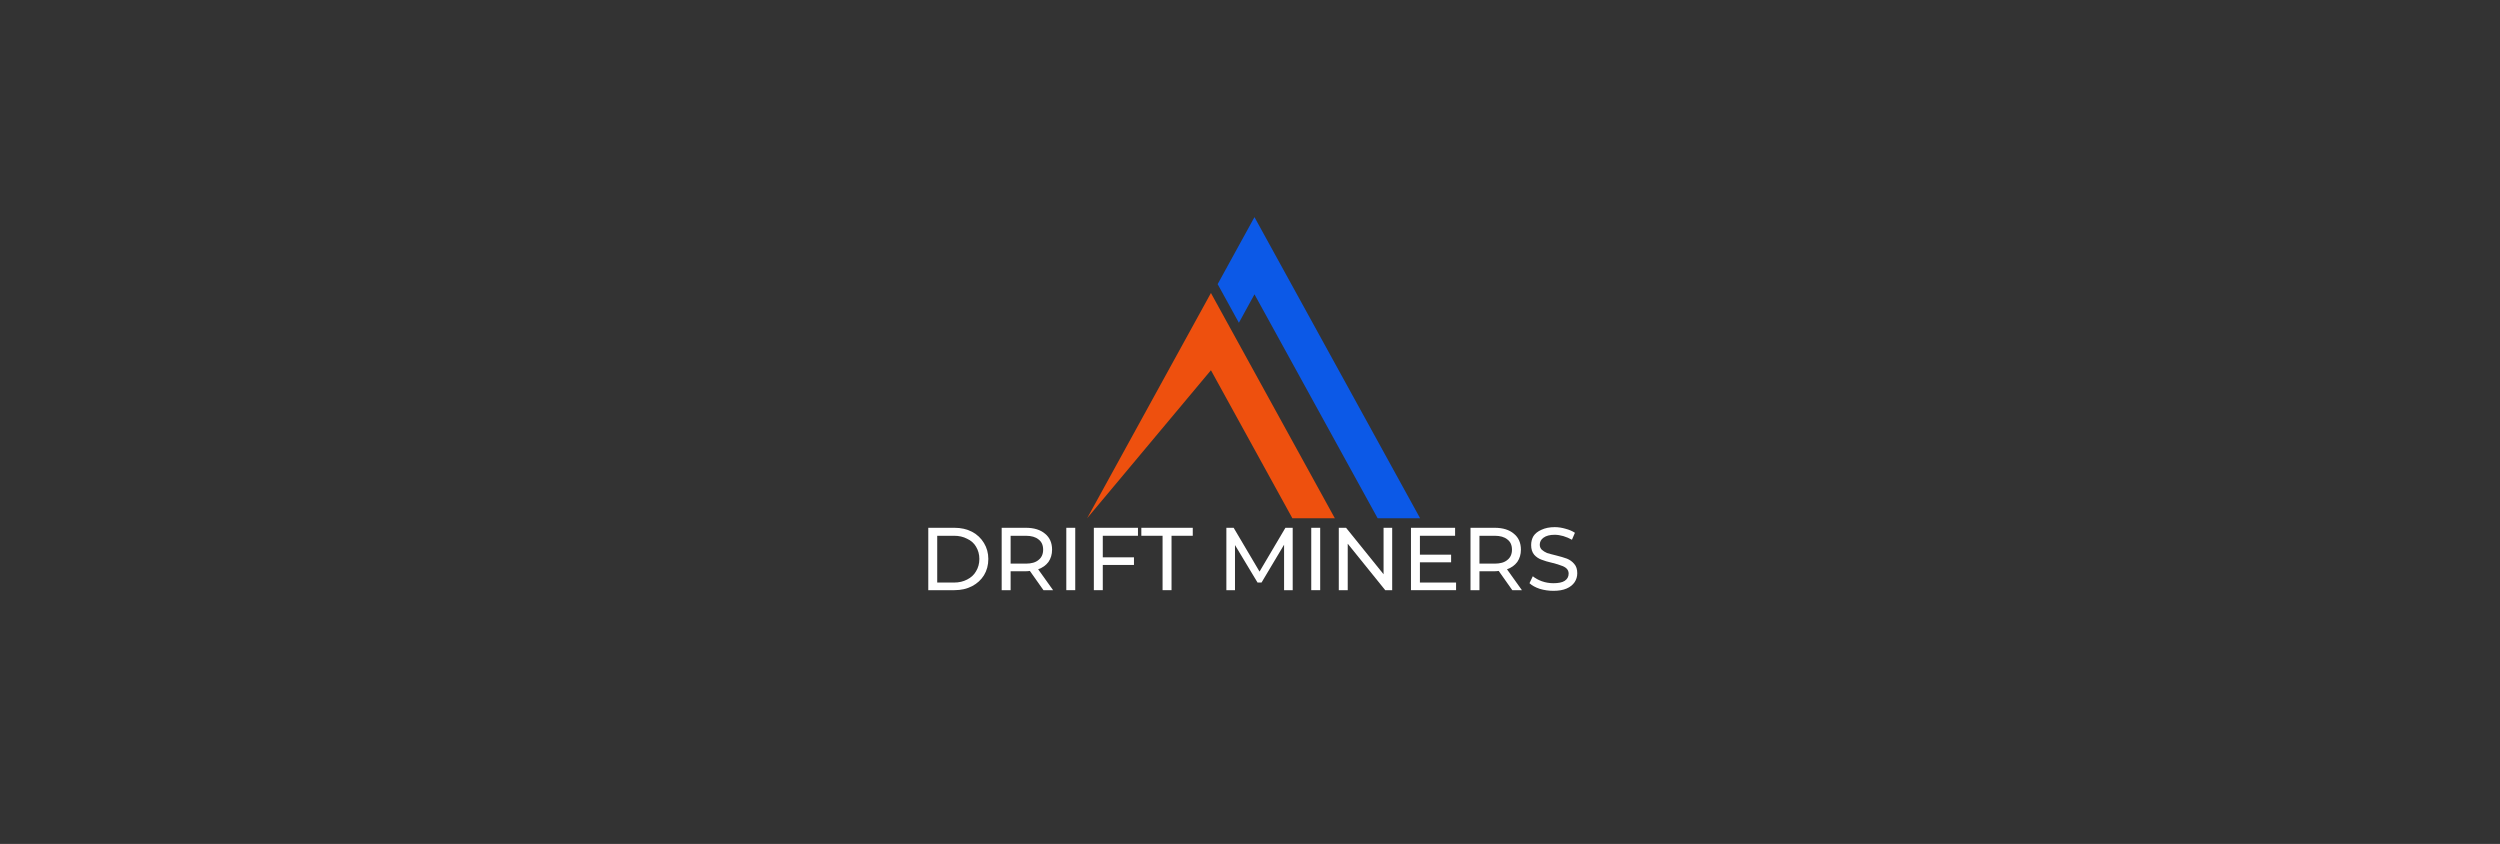 <svg xmlns="http://www.w3.org/2000/svg" xmlns:xlink="http://www.w3.org/1999/xlink" width="157" zoomAndPan="magnify" viewBox="0 0 117.75 39.75" height="53" preserveAspectRatio="xMidYMid meet" version="1.0"><rect x="0" y="0" width="117.75" height="39.75" fill="#333333" stroke="none"/><defs><g/><clipPath id="id1"><path d="M 57 10.223 L 66.887 10.223 L 66.887 24.414 L 57 24.414 Z M 57 10.223 " clip-rule="nonzero"/></clipPath><clipPath id="id2"><path d="M 51.203 13 L 63 13 L 63 24.414 L 51.203 24.414 Z M 51.203 13 " clip-rule="nonzero"/></clipPath></defs><g fill="#ffffff" fill-opacity="1"><g transform="translate(43.284, 27.797)"><g><path d="M 0.438 -2.938 L 1.672 -2.938 C 1.984 -2.938 2.258 -2.875 2.5 -2.75 C 2.738 -2.625 2.926 -2.445 3.062 -2.219 C 3.195 -2 3.266 -1.75 3.266 -1.469 C 3.266 -1.176 3.195 -0.922 3.062 -0.703 C 2.926 -0.484 2.738 -0.312 2.5 -0.188 C 2.258 -0.062 1.984 0 1.672 0 L 0.438 0 Z M 1.656 -0.359 C 1.883 -0.359 2.086 -0.406 2.266 -0.5 C 2.453 -0.594 2.594 -0.723 2.688 -0.891 C 2.789 -1.055 2.844 -1.25 2.844 -1.469 C 2.844 -1.688 2.789 -1.879 2.688 -2.047 C 2.594 -2.211 2.453 -2.336 2.266 -2.422 C 2.086 -2.516 1.883 -2.562 1.656 -2.562 L 0.859 -2.562 L 0.859 -0.359 Z M 1.656 -0.359 "/></g></g></g><g fill="#ffffff" fill-opacity="1"><g transform="translate(46.741, 27.797)"><g><path d="M 2.406 0 L 1.766 -0.906 C 1.691 -0.895 1.629 -0.891 1.578 -0.891 L 0.859 -0.891 L 0.859 0 L 0.438 0 L 0.438 -2.938 L 1.578 -2.938 C 1.961 -2.938 2.266 -2.844 2.484 -2.656 C 2.703 -2.477 2.812 -2.227 2.812 -1.906 C 2.812 -1.688 2.754 -1.492 2.641 -1.328 C 2.523 -1.172 2.363 -1.055 2.156 -0.984 L 2.859 0 Z M 1.578 -1.25 C 1.836 -1.25 2.035 -1.305 2.172 -1.422 C 2.316 -1.535 2.391 -1.695 2.391 -1.906 C 2.391 -2.125 2.316 -2.285 2.172 -2.391 C 2.035 -2.504 1.836 -2.562 1.578 -2.562 L 0.859 -2.562 L 0.859 -1.25 Z M 1.578 -1.25 "/></g></g></g><g fill="#ffffff" fill-opacity="1"><g transform="translate(49.785, 27.797)"><g><path d="M 0.438 -2.938 L 0.859 -2.938 L 0.859 0 L 0.438 0 Z M 0.438 -2.938 "/></g></g></g><g fill="#ffffff" fill-opacity="1"><g transform="translate(51.082, 27.797)"><g><path d="M 0.859 -2.562 L 0.859 -1.547 L 2.328 -1.547 L 2.328 -1.188 L 0.859 -1.188 L 0.859 0 L 0.438 0 L 0.438 -2.938 L 2.516 -2.938 L 2.516 -2.562 Z M 0.859 -2.562 "/></g></g></g><g fill="#ffffff" fill-opacity="1"><g transform="translate(53.741, 27.797)"><g><path d="M 1.016 -2.562 L 0.016 -2.562 L 0.016 -2.938 L 2.438 -2.938 L 2.438 -2.562 L 1.438 -2.562 L 1.438 0 L 1.016 0 Z M 1.016 -2.562 "/></g></g></g><g fill="#ffffff" fill-opacity="1"><g transform="translate(56.198, 27.797)"><g/></g></g><g fill="#ffffff" fill-opacity="1"><g transform="translate(57.324, 27.797)"><g><path d="M 3.156 0 L 3.156 -2.141 L 2.094 -0.359 L 1.906 -0.359 L 0.844 -2.125 L 0.844 0 L 0.438 0 L 0.438 -2.938 L 0.781 -2.938 L 2 -0.875 L 3.219 -2.938 L 3.562 -2.938 L 3.562 0 Z M 3.156 0 "/></g></g></g><g fill="#ffffff" fill-opacity="1"><g transform="translate(61.322, 27.797)"><g><path d="M 0.438 -2.938 L 0.859 -2.938 L 0.859 0 L 0.438 0 Z M 0.438 -2.938 "/></g></g></g><g fill="#ffffff" fill-opacity="1"><g transform="translate(62.619, 27.797)"><g><path d="M 2.953 -2.938 L 2.953 0 L 2.625 0 L 0.859 -2.188 L 0.859 0 L 0.438 0 L 0.438 -2.938 L 0.781 -2.938 L 2.547 -0.75 L 2.547 -2.938 Z M 2.953 -2.938 "/></g></g></g><g fill="#ffffff" fill-opacity="1"><g transform="translate(66.019, 27.797)"><g><path d="M 2.562 -0.359 L 2.562 0 L 0.438 0 L 0.438 -2.938 L 2.516 -2.938 L 2.516 -2.562 L 0.859 -2.562 L 0.859 -1.672 L 2.328 -1.672 L 2.328 -1.312 L 0.859 -1.312 L 0.859 -0.359 Z M 2.562 -0.359 "/></g></g></g><g fill="#ffffff" fill-opacity="1"><g transform="translate(68.823, 27.797)"><g><path d="M 2.406 0 L 1.766 -0.906 C 1.691 -0.895 1.629 -0.891 1.578 -0.891 L 0.859 -0.891 L 0.859 0 L 0.438 0 L 0.438 -2.938 L 1.578 -2.938 C 1.961 -2.938 2.266 -2.844 2.484 -2.656 C 2.703 -2.477 2.812 -2.227 2.812 -1.906 C 2.812 -1.688 2.754 -1.492 2.641 -1.328 C 2.523 -1.172 2.363 -1.055 2.156 -0.984 L 2.859 0 Z M 1.578 -1.25 C 1.836 -1.25 2.035 -1.305 2.172 -1.422 C 2.316 -1.535 2.391 -1.695 2.391 -1.906 C 2.391 -2.125 2.316 -2.285 2.172 -2.391 C 2.035 -2.504 1.836 -2.562 1.578 -2.562 L 0.859 -2.562 L 0.859 -1.25 Z M 1.578 -1.25 "/></g></g></g><g fill="#ffffff" fill-opacity="1"><g transform="translate(71.867, 27.797)"><g><path d="M 1.297 0.031 C 1.078 0.031 0.863 0 0.656 -0.062 C 0.445 -0.133 0.285 -0.223 0.172 -0.328 L 0.328 -0.656 C 0.441 -0.562 0.582 -0.484 0.75 -0.422 C 0.926 -0.359 1.109 -0.328 1.297 -0.328 C 1.535 -0.328 1.711 -0.363 1.828 -0.438 C 1.953 -0.52 2.016 -0.633 2.016 -0.781 C 2.016 -0.875 1.984 -0.953 1.922 -1.016 C 1.859 -1.078 1.773 -1.125 1.672 -1.156 C 1.578 -1.195 1.441 -1.238 1.266 -1.281 C 1.047 -1.332 0.867 -1.383 0.734 -1.438 C 0.598 -1.488 0.484 -1.566 0.391 -1.672 C 0.297 -1.785 0.25 -1.938 0.25 -2.125 C 0.25 -2.281 0.285 -2.422 0.359 -2.547 C 0.441 -2.672 0.566 -2.77 0.734 -2.844 C 0.91 -2.926 1.117 -2.969 1.359 -2.969 C 1.535 -2.969 1.707 -2.941 1.875 -2.891 C 2.039 -2.848 2.188 -2.785 2.312 -2.703 L 2.172 -2.375 C 2.047 -2.445 1.91 -2.504 1.766 -2.547 C 1.629 -2.586 1.492 -2.609 1.359 -2.609 C 1.129 -2.609 0.953 -2.562 0.828 -2.469 C 0.711 -2.383 0.656 -2.273 0.656 -2.141 C 0.656 -2.047 0.688 -1.969 0.75 -1.906 C 0.82 -1.844 0.906 -1.789 1 -1.75 C 1.102 -1.719 1.238 -1.68 1.406 -1.641 C 1.625 -1.586 1.801 -1.535 1.938 -1.484 C 2.07 -1.43 2.188 -1.348 2.281 -1.234 C 2.375 -1.129 2.422 -0.984 2.422 -0.797 C 2.422 -0.641 2.379 -0.5 2.297 -0.375 C 2.211 -0.25 2.086 -0.148 1.922 -0.078 C 1.754 -0.004 1.547 0.031 1.297 0.031 Z M 1.297 0.031 "/></g></g></g><g clip-path="url(#id1)"><path fill="#0c59e7" d="M 59.086 10.227 L 58.414 11.449 L 57.352 13.383 L 58.352 15.203 L 59.086 13.863 L 60.113 15.73 L 64.887 24.41 L 66.887 24.41 Z M 59.086 10.227 " fill-opacity="1" fill-rule="nonzero"/></g><g clip-path="url(#id2)"><path fill="#ee500e" d="M 52.883 22.402 L 57.035 17.438 L 60.871 24.41 L 62.871 24.41 L 57.035 13.801 L 55.102 17.316 L 51.238 24.348 L 51.203 24.41 Z M 52.883 22.402 " fill-opacity="1" fill-rule="nonzero"/></g></svg>